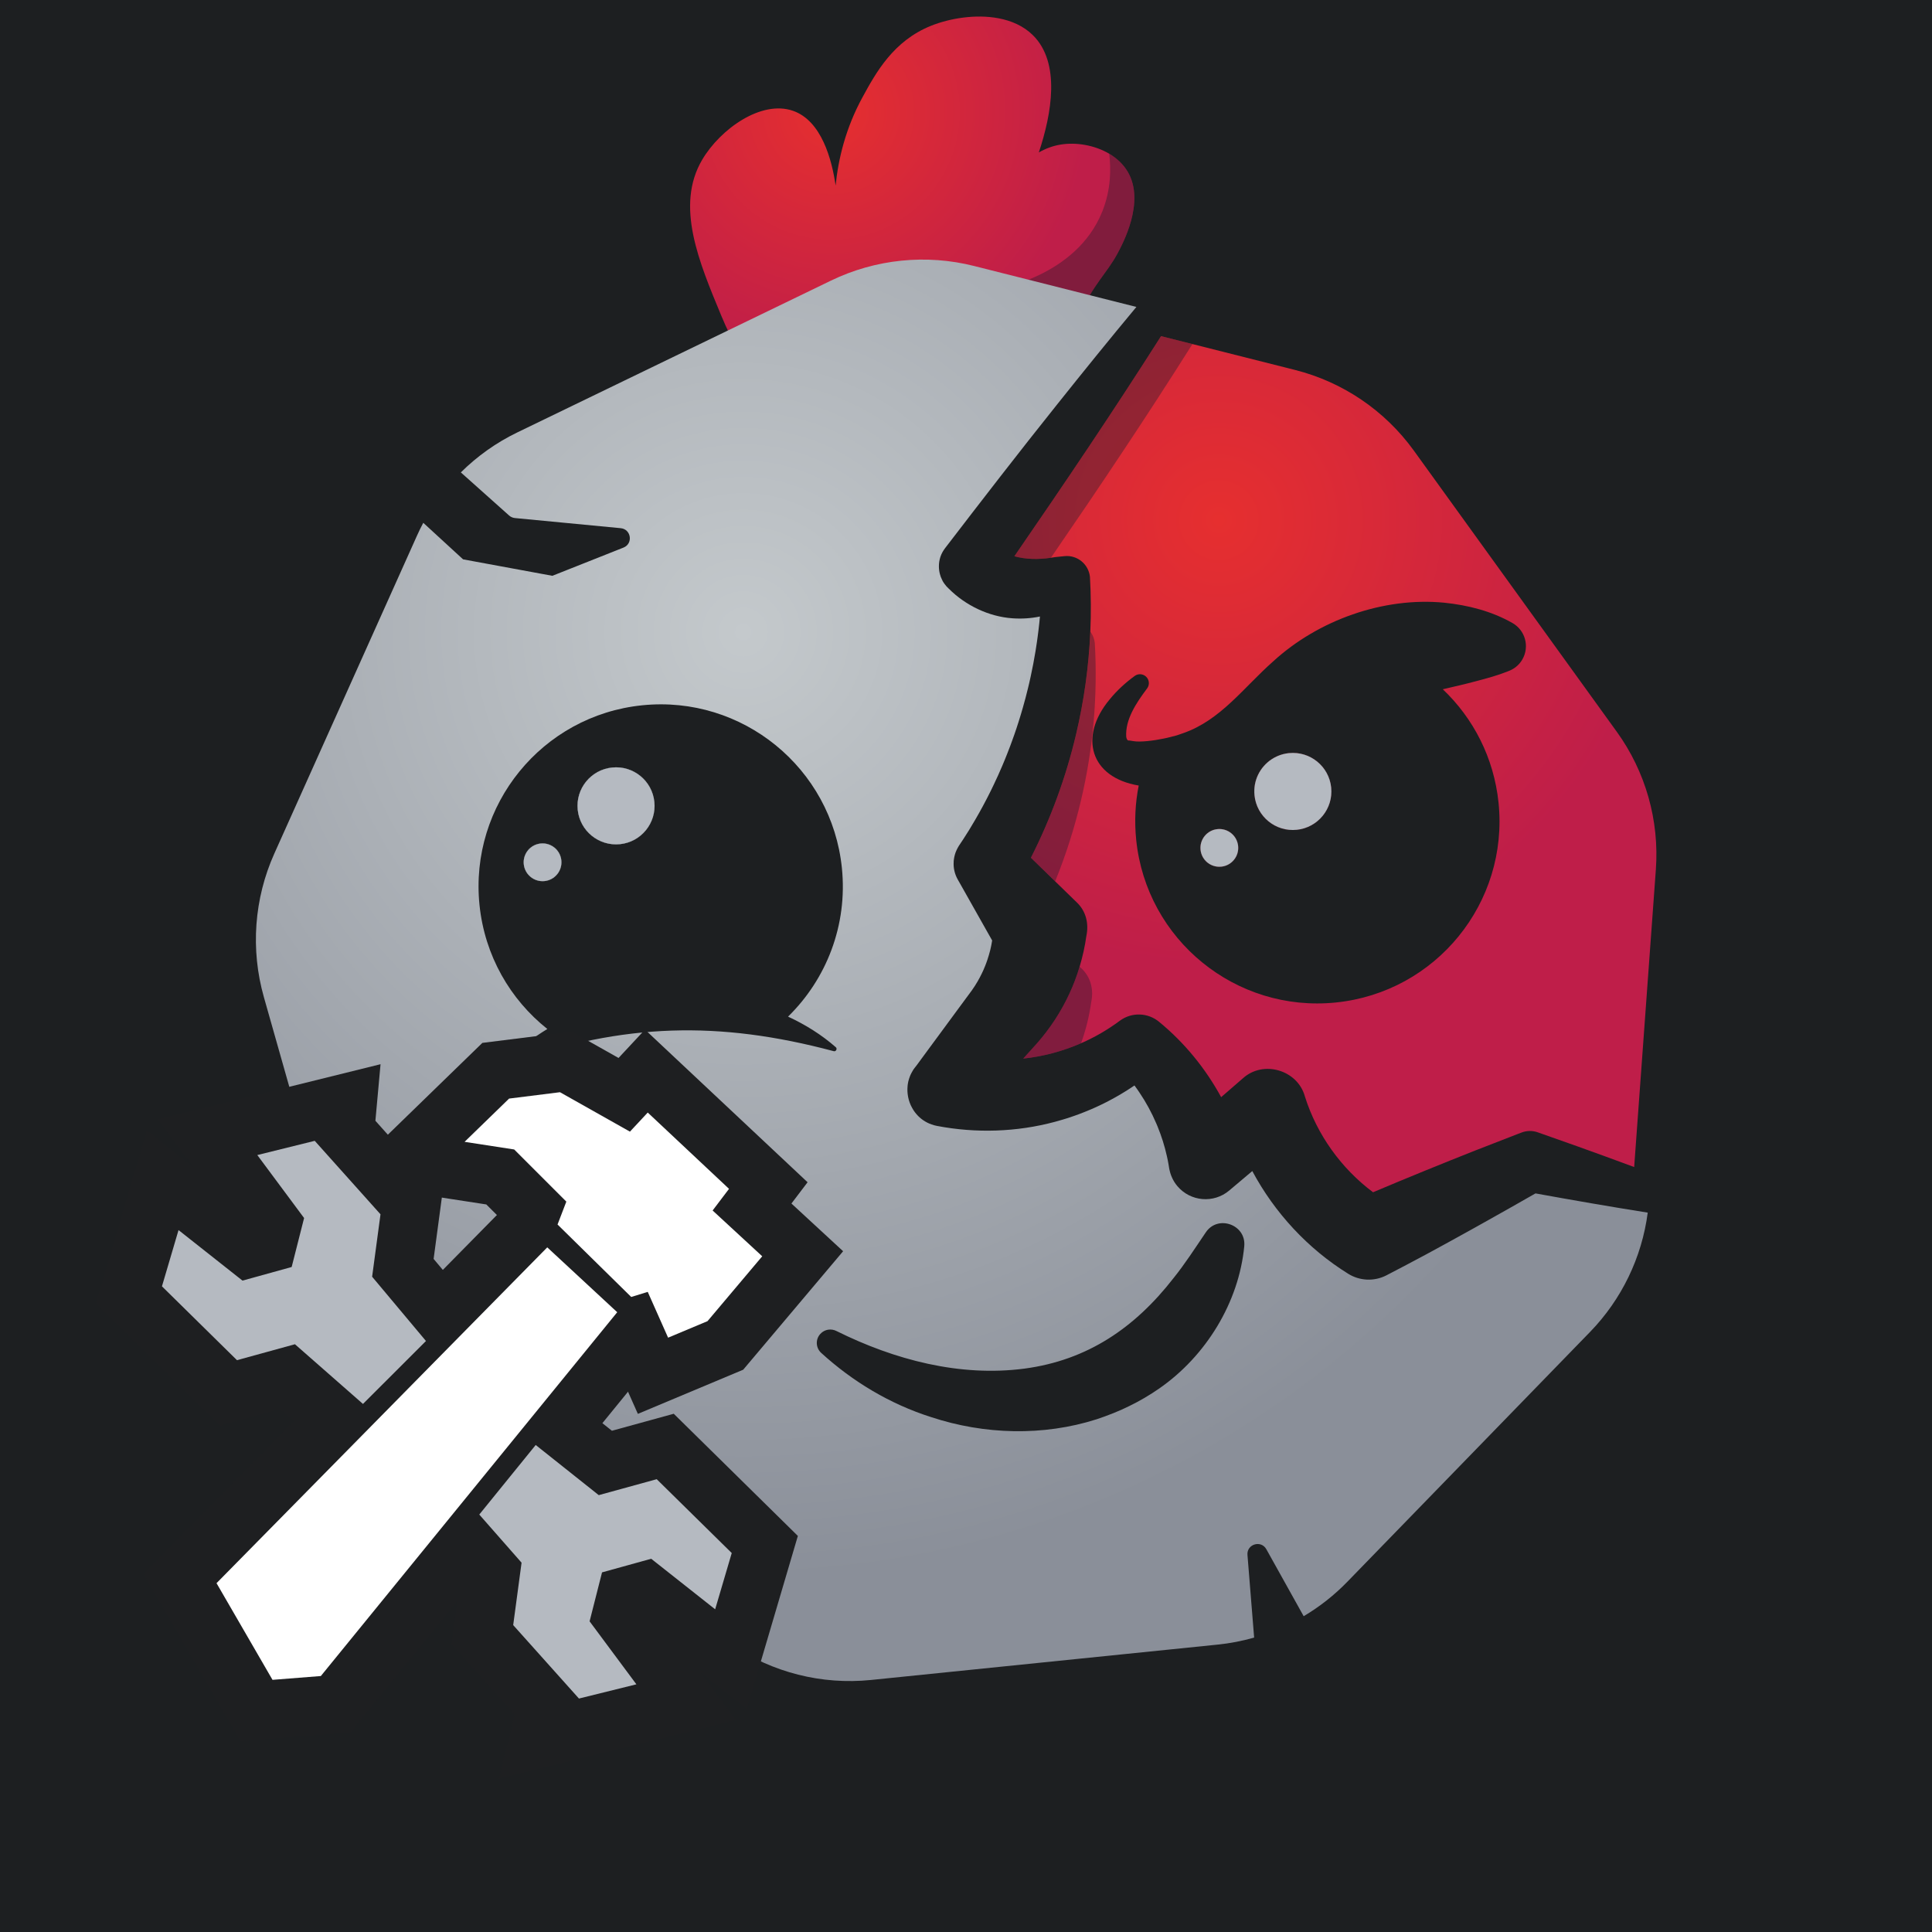 <?xml version="1.0" encoding="UTF-8"?>
<svg id="Ebene_2" data-name="Ebene 2" xmlns="http://www.w3.org/2000/svg" xmlns:xlink="http://www.w3.org/1999/xlink" viewBox="0 0 1080 1080">
  <defs>
    <style>
      .cls-1 {
        fill: none;
        stroke: #1e1f21;
        stroke-miterlimit: 10;
        stroke-width: 65.49px;
      }

      .cls-2, .cls-3 {
        opacity: .37;
      }

      .cls-2, .cls-4 {
        fill: #16192b;
      }

      .cls-5 {
        fill: #fff;
      }

      .cls-6 {
        fill: url(#Unbenannter_Verlauf_31-2);
      }

      .cls-7 {
        fill: url(#Unbenannter_Verlauf_31-3);
      }

      .cls-8 {
        fill: url(#Unbenannter_Verlauf_31-4);
      }

      .cls-9 {
        fill: url(#Unbenannter_Verlauf_21-2);
      }

      .cls-10 {
        fill: url(#Unbenannter_Verlauf_21-3);
      }

      .cls-11 {
        fill: url(#Unbenannter_Verlauf_21);
      }

      .cls-12 {
        fill: url(#Unbenannter_Verlauf_31);
      }

      .cls-13 {
        fill: #b5bac1;
      }

      .cls-14 {
        fill: #1d1f21;
      }
    </style>
    <radialGradient id="Unbenannter_Verlauf_31" data-name="Unbenannter Verlauf 31" cx="464.9" cy="62.35" fx="464.9" fy="62.35" r="181.35" gradientUnits="userSpaceOnUse">
      <stop offset="0" stop-color="#e62f2f"/>
      <stop offset=".79" stop-color="#bf1e49"/>
    </radialGradient>
    <radialGradient id="Unbenannter_Verlauf_31-2" data-name="Unbenannter Verlauf 31" cx="677.78" cy="467.96" fx="677.78" fy="467.96" r="15.46" xlink:href="#Unbenannter_Verlauf_31"/>
    <radialGradient id="Unbenannter_Verlauf_31-3" data-name="Unbenannter Verlauf 31" cx="714.89" cy="430.15" fx="714.89" fy="430.15" r="31.56" xlink:href="#Unbenannter_Verlauf_31"/>
    <radialGradient id="Unbenannter_Verlauf_31-4" data-name="Unbenannter Verlauf 31" cx="681.38" cy="290.76" fx="681.38" fy="290.76" r="315.83" xlink:href="#Unbenannter_Verlauf_31"/>
    <radialGradient id="Unbenannter_Verlauf_21" data-name="Unbenannter Verlauf 21" cx="300.13" cy="477" fx="300.13" fy="477" r="14.2" gradientUnits="userSpaceOnUse">
      <stop offset="0" stop-color="#c4c9cc"/>
      <stop offset="1" stop-color="#8a8f99"/>
    </radialGradient>
    <radialGradient id="Unbenannter_Verlauf_21-2" data-name="Unbenannter Verlauf 21" cx="337.91" cy="440.23" fx="337.91" fy="440.23" r="28.96" xlink:href="#Unbenannter_Verlauf_21"/>
    <radialGradient id="Unbenannter_Verlauf_21-3" data-name="Unbenannter Verlauf 21" cx="415.51" cy="353.3" fx="415.51" fy="353.3" r="529.27" xlink:href="#Unbenannter_Verlauf_21"/>
  </defs>
  <g id="Ebene_1-2" data-name="Ebene 1">
    <rect class="cls-14" x="0" width="1080" height="1080"/>
    <g>
      <path class="cls-12" d="M624.56,141.94c-6,11.06-13.09,16.42-21.79,35.35-2.29,4.98-1.97,4.96-4.36,10.18,0,0-8.74,19.07-19.89,33.24-4.81,6.12-10.89,11.61-17.86,16.4l-.02.02c-27.65,18.94-69.08,26.07-99.26,11.2-9.77-4.81-16.04-11.2-25.15-20.5-5.61-5.69-20.93-22.26-32.91-51.08-12.55-30.27-25.99-61.73-10.77-87.49,10.12-17.12,32.99-33.48,50.73-27.32,16.03,5.55,21.77,27.42,23.84,41.78,1.47-14.77,5.57-32.07,15.07-49.44,7.49-13.72,17.22-31.46,38.36-39.91,10.32-4.12,24.78-6.59,37.6-4.16,7.29,1.37,14.05,4.32,19.23,9.44,15.63,15.38,10.55,43.89,3.34,65.53l-.02.02v.02c3.85-2.21,7.95-3.71,12.16-4.4,8.6-1.43,19.01.27,27.2,5.1,4.26,2.54,7.93,5.94,10.4,10.18,9.83,16.81-2.89,40.26-5.9,45.83Z"/>
      <path class="cls-6" d="M671.11,475.05c-.59-5.8,3.64-10.98,9.44-11.57,5.8-.59,10.98,3.62,11.57,9.42.59,5.8-3.63,11-9.42,11.57-5.82.59-11-3.62-11.59-9.42Z"/>
      <path class="cls-7" d="M701.27,444.61c-.84-8.23,3.05-15.83,9.48-20.11,1.02-.7,2.11-1.29,3.28-1.8,2.01-.88,4.18-1.47,6.47-1.7,11.84-1.21,22.42,7.39,23.63,19.23,1.21,11.84-7.41,22.42-19.25,23.63-11.84,1.21-22.41-7.41-23.61-19.25Z"/>
      <path class="cls-8" d="M903.75,409l-113.44-157.16c-16.14-22.32-39.63-38.28-66.35-45.03l-57.38-14.48-17.55-4.42c-26.42,41.59-54.03,82.45-81.98,123.04,6.49,1.8,13.52,1.86,20.42.84.8-.1,1.58-.23,2.37-.37l5.22-.53c7.13-.74,13.5,4.49,14.23,11.61.57,10.16.66,20.38.2,30.58-.84,19.31-3.5,38.62-7.99,57.55-5.61,23.76-14.09,46.94-25.21,68.85,4.1,3.97,9.05,8.83,13.54,13.19,6.64,6.45,12.21,11.88,12.21,11.88,5.2,5,6.64,11.98,5.26,18.58-.82,5.84-2.09,11.61-3.79,17.24-1.54,5.14-3.42,10.16-5.67,14.99-4.67,10.14-10.81,19.5-18.04,27.73l-7.8,8.66c11.12-1.17,22.04-4.08,32.32-8.58,7.64-3.32,14.91-7.54,21.67-12.57,6.72-4.98,15.83-4.51,21.97.63,14.11,11.57,25.91,25.99,34.67,42.09l12.19-10.57c11.45-10.32,30.62-4.57,34.63,10.2,6.7,21.28,20.28,40.22,38.09,53.53,18.62-7.88,39.53-16.38,57.16-23.35l23.33-9.07,2.42-.92c3.07-1.21,6.35-1.17,9.22-.14l21.79,7.7c10.3,3.69,21.18,7.64,32.05,11.69l12.12-166.25c2.01-27.48-5.75-54.8-21.87-77.13ZM851.08,368.51c-1.92,3.42-4.93,5.65-8.4,6.86-5.65,2.25-11.3,3.77-17.02,5.28-6.37,1.72-12.76,3.19-19.13,4.65,17.04,16.16,28.59,38.28,31.17,63.47,5.71,55.95-35,105.92-90.95,111.63-55.93,5.71-105.92-35.02-111.61-90.95-1.06-10.4-.53-20.58,1.41-30.33-27.18-4.53-33.57-27.24-16.38-47.98,4.24-5.22,9.03-9.56,14.15-13.29,2.21-1.62,5.32-1.13,6.94,1.09,1.37,1.88,1.23,4.38-.16,6.08-5.86,7.84-12.19,17.18-11.53,26.95.27,1.6,1,2.11,1.37,1.99.33-.08,1.02.12,2.58.33,3.81.7,11.69-.29,16.9-1.41,2.15-.37,5.32-1.29,7.47-1.82l3.5-1.21c21.01-7.31,33.77-25.5,50.24-40.06,25.27-23.16,61.7-36.17,95.74-32.87,13.27,1.37,26.42,4.71,38.09,11.35,7.15,4.06,9.65,13.11,5.61,20.25Z"/>
      <g class="cls-3">
        <path class="cls-4" d="M604.75,541.54c5.2,5,6.63,11.98,5.26,18.58-1.11,7.84-2.99,15.58-5.69,23.04-10.28,4.51-21.2,7.41-32.32,8.58l7.8-8.66c7.23-8.23,13.37-17.59,18.04-27.73,2.25-4.83,4.14-9.85,5.67-14.99.8.76,1.23,1.19,1.23,1.19Z"/>
        <path class="cls-4" d="M576.31,479.47c11.12-21.91,19.6-45.1,25.21-68.85,4.48-18.92,7.15-38.24,7.99-57.55,1.35,1.82,2.25,4.01,2.5,6.43,1.68,29.41-.92,59.21-7.78,88.12-3.62,15.32-8.42,30.39-14.38,45.03-4.48-4.36-9.44-9.22-13.54-13.19Z"/>
        <path class="cls-4" d="M666.58,192.33c-25.46,40.41-52.06,80.08-79.11,119.46-6.9,1.02-13.93.96-20.42-.84,27.95-40.59,55.56-81.45,81.98-123.04l17.55,4.42Z"/>
      </g>
      <path class="cls-2" d="M624.56,141.94c-6,11.06-13.09,16.42-21.79,35.35-2.29,4.98-1.97,4.96-4.36,10.18,0,0-8.74,19.07-19.89,33.24-4.81,6.12-10.89,11.61-17.86,16.4l-.02.02c-6.79-6.17-13.58-12.34-20.37-18.51,4.63-18.8,9.26-37.61,13.88-56.41,3.07-.44,47.34-7.46,62-43.88,5.07-12.6,4.89-24.47,3.9-32.4,4.26,2.54,7.93,5.94,10.4,10.18,9.83,16.81-2.89,40.26-5.9,45.83Z"/>
      <path class="cls-11" d="M313.8,480.94c.59,5.82-3.62,11-9.44,11.59-5.8.57-10.98-3.65-11.57-9.44-.59-5.8,3.64-10.98,9.44-11.57,5.8-.59,10.98,3.62,11.57,9.42Z"/>
      <path class="cls-9" d="M365.8,448.28c1.21,11.84-7.39,22.42-19.23,23.63-11.84,1.21-22.42-7.41-23.63-19.25-1.21-11.84,7.41-22.4,19.25-23.61,11.84-1.21,22.4,7.39,23.61,19.23Z"/>
      <path class="cls-10" d="M858.35,667.12c-8.83,5.06-18.84,10.71-28.86,16.32-2.33,1.31-4.67,2.62-7,3.91-8.97,4.98-17.71,9.79-25.39,13.93-7.35,3.89-14.68,7.86-22.1,11.65-7.02,3.6-15.11,3.01-21.34-.88-22.57-14.01-41.14-34.08-53.62-57.42l-11.98,10.1-.92.78c-8.7,7.33-21.69,6.21-29-2.48-1.23-1.45-2.21-3.03-2.95-4.69-.2-.41-.37-.84-.53-1.25-.16-.43-.31-.84-.43-1.27-.12-.43-.25-.86-.35-1.29-.12-.45-.2-.88-.29-1.31-.12-.78-.24-1.54-.37-2.31-.12-.78-.27-1.54-.43-2.31-.14-.76-.31-1.54-.49-2.29-1.25-5.61-2.99-11.16-5.2-16.55-.24-.59-.49-1.19-.74-1.76-2.58-6.04-5.75-11.88-9.48-17.39-.41-.61-.84-1.25-1.29-1.86-.45-.66-.92-1.31-1.41-1.97-.84.57-1.68,1.13-2.54,1.68-3.42,2.23-6.94,4.32-10.55,6.25-1.8.98-3.62,1.9-5.47,2.79-1.84.9-3.73,1.76-5.61,2.56-.8.35-1.6.7-2.4,1-.51.22-1.02.43-1.56.63-1.04.43-2.11.84-3.17,1.23-.92.35-1.86.68-2.81,1-1.25.45-2.5.86-3.75,1.25-.86.27-1.7.53-2.56.78-1.37.41-2.74.8-4.12,1.17-21.4,5.73-44.05,6.45-65.88,2.27-1.04-.2-2.05-.47-3.01-.82-.45-.14-.88-.33-1.31-.51-3.19-1.37-5.84-3.5-7.82-6.08-.18-.2-.35-.43-.49-.66-.18-.25-.35-.47-.49-.72-.47-.74-.9-1.5-1.27-2.27-.12-.2-.22-.43-.31-.63-.86-1.92-1.41-3.95-1.66-6.02-.04-.27-.06-.55-.08-.82-.04-.29-.06-.57-.06-.86-.04-.88-.02-1.76.06-2.62.02-.29.04-.57.08-.88.02-.18.06-.39.08-.59.14-.96.37-1.93.68-2.85.08-.29.18-.55.29-.84.18-.57.41-1.13.68-1.68.12-.29.27-.55.41-.82.29-.55.59-1.09.92-1.6.27-.41.53-.82.86-1.21.27-.37.55-.74.86-1.09,0,0,.27-.37.78-1.04.06-.12.14-.25.27-.37.35-.47.78-1.06,1.29-1.76.1-.16.22-.31.35-.47.06-.08.12-.18.18-.27.14-.2.31-.41.47-.63,1.09-1.49,2.42-3.28,3.87-5.26.31-.41.63-.84.94-1.27.55-.76,1.11-1.52,1.7-2.31.53-.74,1.11-1.49,1.68-2.27,3.19-4.34,6.64-9.03,9.73-13.23.39-.53.78-1.04,1.15-1.56,3.6-4.87,6.59-8.93,7.93-10.75.16-.23.31-.43.43-.57.16-.23.29-.39.33-.45v-.02c.55-.8,1.11-1.6,1.64-2.42.51-.82,1.02-1.64,1.52-2.48.43-.74.86-1.49,1.25-2.25.37-.68.7-1.33,1.02-2.01.33-.63.63-1.29.92-1.95.12-.27.24-.53.35-.82.22-.51.45-1.02.65-1.54.47-1.17.92-2.35,1.31-3.54.31-.9.59-1.78.84-2.68.27-.9.51-1.8.74-2.7.14-.63.29-1.25.43-1.88.1-.49.2-.98.29-1.45.14-.72.27-1.43.37-2.15l-17.43-30.9-1.8-3.17c-1.76-3.13-2.5-6.55-2.27-9.89v-.35c.02-.22.04-.47.08-.7.02-.27.06-.55.12-.82.02-.27.06-.53.14-.8.04-.16.06-.33.12-.49.04-.31.12-.59.22-.9.25-.88.57-1.72.96-2.54.16-.41.37-.78.59-1.17.18-.39.41-.76.65-1.13.8-1.19,1.6-2.38,2.38-3.58,1.11-1.68,2.17-3.38,3.24-5.1.14-.22.29-.45.41-.68,1.06-1.72,2.09-3.44,3.09-5.18,1.49-2.56,2.95-5.14,4.34-7.74.63-1.17,1.27-2.33,1.86-3.52.35-.63.67-1.27.98-1.9,1.15-2.23,2.25-4.46,3.32-6.74,1.62-3.38,3.17-6.8,4.63-10.26.49-1.15.98-2.29,1.45-3.46.47-1.15.94-2.31,1.39-3.48.55-1.37,1.08-2.76,1.6-4.14.37-.96.72-1.92,1.06-2.89.43-1.17.86-2.35,1.27-3.54.84-2.38,1.62-4.75,2.37-7.13.45-1.35.86-2.72,1.27-4.1.41-1.31.8-2.62,1.15-3.93,1.02-3.58,1.99-7.17,2.85-10.79.24-.96.47-1.95.7-2.93.29-1.21.55-2.44.82-3.67,1.02-4.69,1.92-9.42,2.7-14.17.29-1.74.55-3.48.8-5.22.14-.94.27-1.88.39-2.85.16-1.23.33-2.46.47-3.69.31-2.5.57-5.02.8-7.54-5,1.04-10.16,1.37-15.38,1-13.29-.94-26.19-7.19-35.53-16.51-.92-.82-1.74-1.74-2.42-2.7-.18-.22-.37-.47-.51-.74,0-.02-.02-.02-.02-.02-.33-.49-.61-1-.84-1.54-.27-.51-.51-1.04-.72-1.6-.2-.55-.37-1.09-.51-1.64-.37-1.41-.55-2.85-.55-4.3,0-.9.06-1.8.2-2.68.08-.43.16-.88.27-1.31.2-.88.49-1.74.86-2.58.14-.31.29-.63.45-.94.12-.25.25-.49.39-.72.16-.29.33-.55.51-.82.23-.39.49-.74.78-1.11,20.56-26.81,41.21-53.55,62.32-79.95,14.7-18.43,29.53-36.78,44.62-54.89l-26.07-6.57-34.26-8.66h-.02l-30.29-7.64c-26.85-6.8-55.23-3.89-80.14,8.17l-57.61,27.89-117.63,56.93c-11.8,5.69-22.47,13.31-31.62,22.38,9.01,8.03,18,16.08,26.99,24.1.9.8,2.03,1.29,3.22,1.41l59.16,5.67c5.88.57,7.05,8.66,1.54,10.85-13.25,5.26-26.5,10.51-39.75,15.77-16.2-2.99-33.71-6.21-49.91-9.2-7.41-6.8-14.83-13.62-22.24-20.42-1.25,2.33-2.44,4.73-3.52,7.17l-79.73,177.66c-11.34,25.23-13.41,53.7-5.86,80.32l53.1,187.31c2.33,8.23,5.53,16.12,9.52,23.55,5.67-2.68,11.35-5.37,17.02-8.05,1.37-.66,2.42-1.82,2.91-3.26l7.97-23.08c1.9-5.47,9.83-4.87,10.87.84l2.21,12.25c.55,3.03,3.46,5.06,6.51,4.55,6.98-1.21,13.99-2.42,20.99-3.62,1.58-.27,3.17.14,4.44,1.13,9.11,7.19,18.25,14.36,27.38,21.54,4.59,3.62,1.31,10.98-4.44,9.97-9.24-1.58-18.47-3.17-27.71-4.75-1.21-.22-2.48-.02-3.56.55-13.91,7.27-27.81,14.56-41.72,21.83,4.57,4.32,9.48,8.29,14.75,11.86l161.07,109.36c22.92,15.54,50.56,22.55,78.11,19.72l193.7-19.76c6.96-.7,13.8-2.03,20.44-3.93l-3.73-46.2c-.49-6.04,7.6-8.48,10.55-3.19l20.87,37.44c8.87-5.26,17.08-11.71,24.37-19.21l135.68-139.65c17.69-18.21,29-41.63,32.28-66.74-20.83-3.3-42.33-7.04-62.75-10.75ZM285.7,593.93c-1.19.45-2.27-1.23-1.29-2.11,6.55-6.37,13.8-11.9,21.56-16.61-20.73-16.47-35.02-40.94-37.93-69.34-5.71-55.93,35.02-105.92,90.95-111.61,55.95-5.71,105.92,35,111.63,90.95,3.28,32.07-8.72,62.18-30.1,83.09,9.67,4.46,18.74,10.12,26.7,17.1.98.84.1,2.58-1.17,2.21-64.43-17.16-117.33-15.61-180.36,6.33ZM695.56,696.55c-3.01,31.58-21.48,61.54-47.53,79.62-5.26,3.67-11.14,7.11-16.9,9.89-5.2,2.64-12.41,5.43-18,7.29-29.9,9.58-62.87,8.64-92.53-1.15-23.29-7.37-44.22-20.11-61.54-35.92-3.07-2.79-3.3-7.56-.49-10.61,2.37-2.62,6.1-3.13,9.07-1.6,32.32,16.06,68.91,25.74,105.04,20.99,35.23-4.69,61.7-22.81,83.29-50.54,6.31-7.84,11.96-16.59,18.06-25.6,6.74-10.06,22.61-4.34,21.52,7.62Z"/>
      <g>
        <path class="cls-14" d="M692.12,472.9c.59,5.8-3.63,11-9.42,11.57-5.82.59-11-3.62-11.59-9.42s3.64-10.98,9.44-11.57c5.8-.59,10.98,3.62,11.57,9.42Z"/>
        <path class="cls-14" d="M724.89,463.86c-11.84,1.21-22.41-7.41-23.61-19.25-.84-8.23,3.05-15.83,9.48-20.11,1.02-.7,2.11-1.29,3.28-1.8,2.01-.88,4.18-1.47,6.47-1.7,11.84-1.21,22.42,7.39,23.63,19.23,1.21,11.84-7.41,22.42-19.25,23.63Z"/>
        <path class="cls-14" d="M714.03,422.7c-1.08.61-2.17,1.21-3.28,1.8,1.02-.7,2.11-1.29,3.28-1.8Z"/>
        <path class="cls-13" d="M724.89,463.86c-11.84,1.21-22.41-7.41-23.61-19.25-.84-8.23,3.05-15.83,9.48-20.11,1.02-.7,2.11-1.29,3.28-1.8,2.01-.88,4.18-1.47,6.47-1.7,11.84-1.21,22.42,7.39,23.63,19.23,1.21,11.84-7.41,22.42-19.25,23.63Z"/>
        <path class="cls-13" d="M682.7,484.47c-5.82.59-11-3.62-11.59-9.42s3.64-10.98,9.44-11.57c5.8-.59,10.98,3.62,11.57,9.42.59,5.8-3.63,11-9.42,11.57Z"/>
      </g>
      <g>
        <path class="cls-14" d="M313.8,480.94c.59,5.82-3.62,11-9.44,11.59-5.8.57-10.98-3.65-11.57-9.44-.59-5.8,3.64-10.98,9.44-11.57,5.8-.59,10.98,3.62,11.57,9.42Z"/>
        <path class="cls-14" d="M346.57,471.91c-11.84,1.21-22.42-7.41-23.63-19.25-1.21-11.84,7.41-22.4,19.25-23.61,11.84-1.21,22.4,7.39,23.61,19.23,1.21,11.84-7.39,22.42-19.23,23.63Z"/>
        <path class="cls-13" d="M346.57,471.91c-11.84,1.21-22.42-7.41-23.63-19.25-1.21-11.84,7.41-22.4,19.25-23.61,11.84-1.21,22.4,7.39,23.61,19.23,1.21,11.84-7.39,22.42-19.23,23.63Z"/>
        <path class="cls-13" d="M304.36,492.54c-5.8.57-10.98-3.65-11.57-9.44-.59-5.8,3.64-10.98,9.44-11.57,5.8-.59,10.98,3.62,11.57,9.42.59,5.82-3.62,11-9.44,11.59Z"/>
      </g>
    </g>
    <g>
      <g>
        <polygon class="cls-1" points="121.04 885 305.92 697.28 345.03 733.54 179.35 936.91 152.33 939.04 121.04 885"/>
        <path class="cls-1" d="M311.66,684.5c13.73,13.5,27.46,27.01,41.19,40.51l9.24-2.84,11.38,25.6,22.04-9.24,30.58-36.26-27.73-25.6c3.06-4.03,6.11-8.07,9.17-12.1-15.15-14.22-30.29-28.43-45.44-42.65l-9.95,10.67-39.11-22.04-28.44,3.56-24.89,24.18,27.73,4.27,29.15,29.15c-1.64,4.27-3.28,8.55-4.92,12.82Z"/>
        <path class="cls-1" d="M175.95,637.75c12.25,13.68,24.5,27.37,36.75,41.05-1.56,11.63-3.12,23.26-4.68,34.89,10.03,11.98,20.07,23.96,30.1,35.94-11.74,11.73-23.48,23.45-35.22,35.18-12.68-11.12-25.36-22.24-38.03-33.37-10.8,2.97-21.6,5.94-32.4,8.91-13.98-13.76-27.96-27.52-41.94-41.28,3.09-10.48,6.18-20.97,9.27-31.45,11.92,9.42,23.84,18.84,35.76,28.25,9.16-2.54,18.32-5.08,27.48-7.61,2.32-9.12,4.64-18.25,6.95-27.37-8.72-11.74-17.44-23.47-26.16-35.21,10.71-2.65,21.41-5.3,32.12-7.95Z"/>
        <path class="cls-1" d="M323.63,949.49c-12.25-13.68-24.5-27.37-36.75-41.05,1.56-11.63,3.12-23.26,4.68-34.89-7.88-8.97-15.76-17.94-23.64-26.91,10.51-12.96,21.02-25.92,31.54-38.88,11.75,9.34,23.5,18.69,35.25,28.03,10.8-2.97,21.6-5.94,32.4-8.91,13.98,13.76,27.96,27.52,41.94,41.28-3.09,10.48-6.18,20.97-9.27,31.45-11.92-9.42-23.84-18.84-35.76-28.25-9.16,2.54-18.32,5.08-27.48,7.61-2.32,9.12-4.64,18.25-6.95,27.37,8.72,11.74,17.44,23.47,26.16,35.21-10.71,2.65-21.41,5.3-32.12,7.95Z"/>
      </g>
      <g>
        <polygon class="cls-5" points="121.04 885 305.92 697.28 345.03 733.54 179.35 936.91 152.33 939.04 121.04 885"/>
        <path class="cls-5" d="M311.66,684.5c13.73,13.5,27.46,27.01,41.19,40.51l9.24-2.84,11.38,25.6,22.04-9.24,30.58-36.26-27.73-25.6c3.06-4.03,6.11-8.07,9.17-12.1-15.15-14.22-30.29-28.43-45.44-42.65l-9.95,10.67-39.11-22.04-28.44,3.56-24.89,24.18,27.73,4.27,29.15,29.15c-1.64,4.27-3.28,8.55-4.92,12.82Z"/>
        <path class="cls-13" d="M175.95,637.75c12.25,13.68,24.5,27.37,36.75,41.05-1.56,11.63-3.12,23.26-4.68,34.89,10.03,11.98,20.07,23.96,30.1,35.94-11.74,11.73-23.48,23.45-35.22,35.18-12.68-11.12-25.36-22.24-38.03-33.37-10.8,2.97-21.6,5.94-32.4,8.91-13.98-13.76-27.96-27.52-41.94-41.28,3.09-10.48,6.18-20.97,9.27-31.45,11.92,9.42,23.84,18.84,35.76,28.25,9.16-2.54,18.32-5.08,27.48-7.61,2.32-9.12,4.64-18.25,6.95-27.37-8.72-11.74-17.44-23.47-26.16-35.21,10.71-2.65,21.41-5.3,32.12-7.95Z"/>
        <path class="cls-13" d="M323.63,949.49c-12.25-13.68-24.5-27.37-36.75-41.05,1.56-11.63,3.12-23.26,4.68-34.89-7.88-8.97-15.76-17.94-23.64-26.91,10.51-12.96,21.02-25.92,31.54-38.88,11.75,9.34,23.5,18.69,35.25,28.03,10.8-2.97,21.6-5.94,32.4-8.91,13.98,13.76,27.96,27.52,41.94,41.28-3.09,10.48-6.18,20.97-9.27,31.45-11.92-9.42-23.84-18.84-35.76-28.25-9.16,2.54-18.32,5.08-27.48,7.61-2.32,9.12-4.64,18.25-6.95,27.37,8.72,11.74,17.44,23.47,26.16,35.21-10.71,2.65-21.41,5.3-32.12,7.95Z"/>
      </g>
    </g>
  </g>
</svg>
